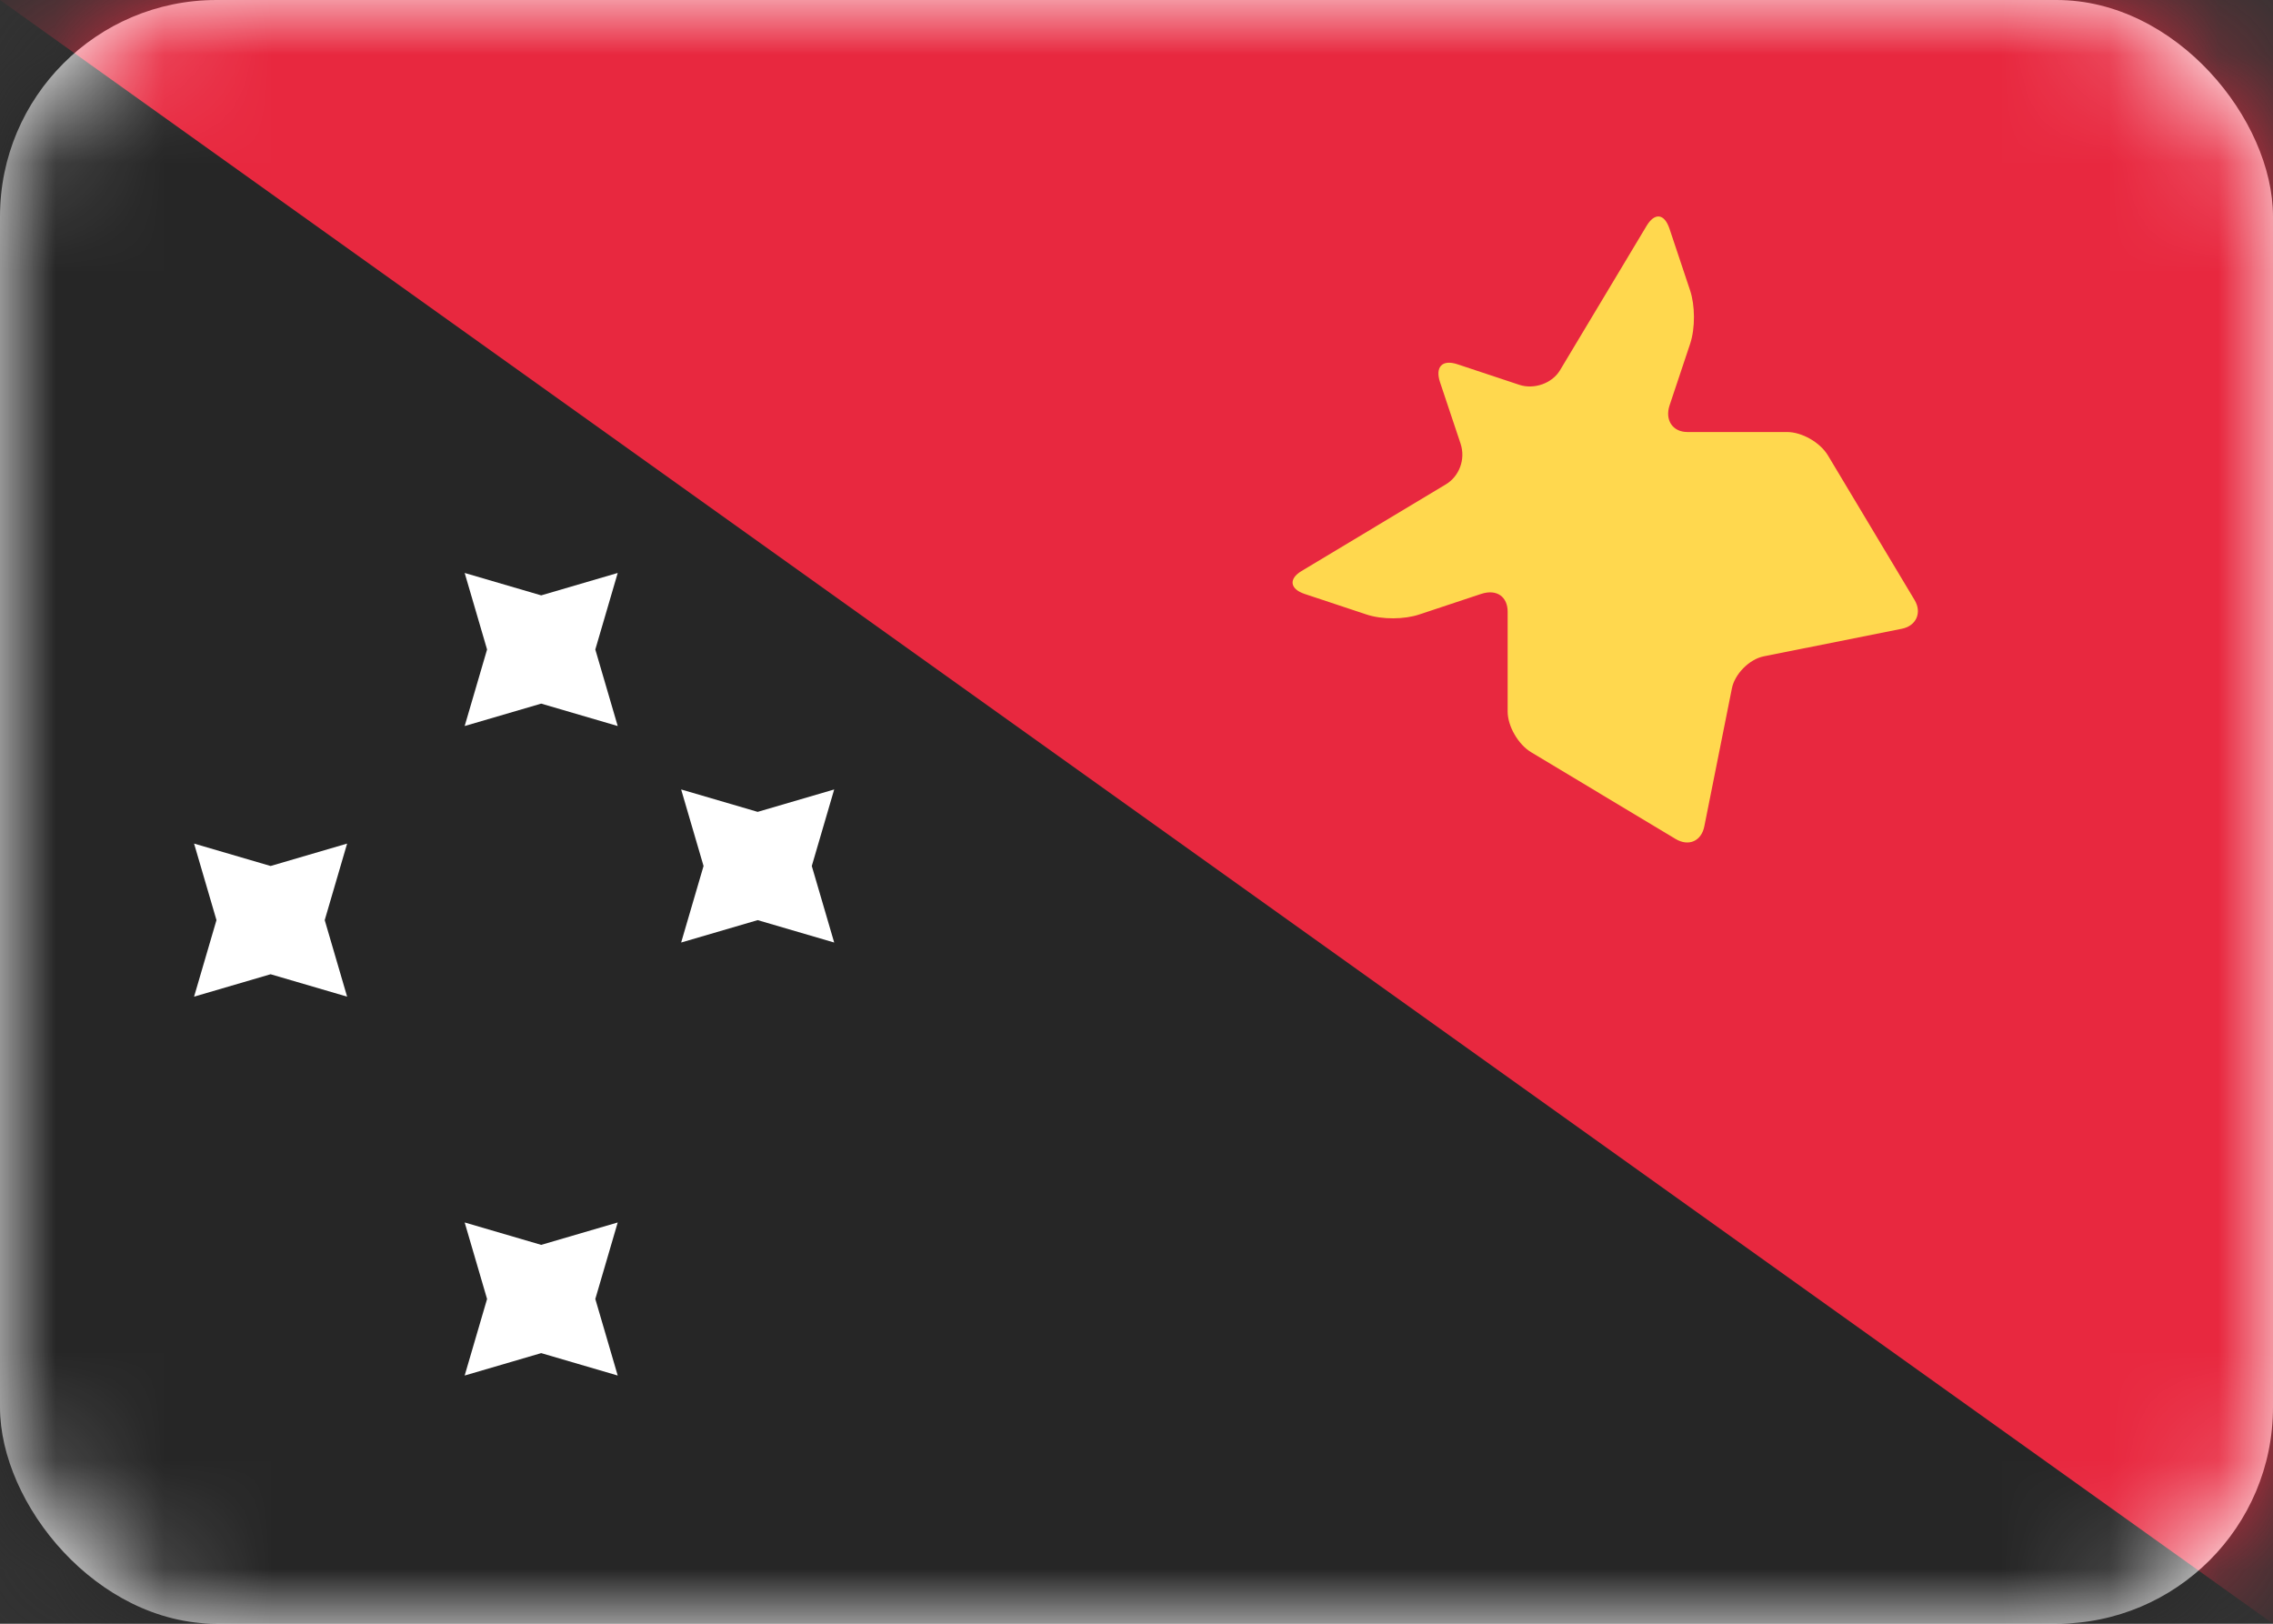 <svg width="21" height="15" viewBox="0 0 21 15" fill="none" xmlns="http://www.w3.org/2000/svg">
<rect x="0" y="0" width="21" height="15" fill="#333333" stroke="none"/>
<rect width="21" height="15" rx="2" fill="white"/>
<mask id="mask0_2314_21937" style="mask-type:alpha" maskUnits="userSpaceOnUse" x="0" y="0" width="21" height="15">
<rect width="21" height="15" rx="2" fill="white"/>
</mask>
<g mask="url(#mask0_2314_21937)">
<rect width="21" height="15" fill="#262626"/>
<path fill-rule="evenodd" clip-rule="evenodd" d="M0 0H21V15L0 0Z" fill="#E8283F"/>
<path fill-rule="evenodd" clip-rule="evenodd" d="M5 12.5L4.293 12.707L4.5 12L4.293 11.293L5 11.5L5.707 11.293L5.5 12L5.707 12.707L5 12.5Z" fill="white"/>
<path fill-rule="evenodd" clip-rule="evenodd" d="M5 6.5L4.293 6.707L4.5 6L4.293 5.293L5 5.5L5.707 5.293L5.5 6L5.707 6.707L5 6.5Z" fill="white"/>
<path fill-rule="evenodd" clip-rule="evenodd" d="M2.5 9L1.793 9.207L2 8.5L1.793 7.793L2.5 8L3.207 7.793L3 8.5L3.207 9.207L2.5 9Z" fill="white"/>
<path fill-rule="evenodd" clip-rule="evenodd" d="M7 8.5L6.293 8.707L6.5 8L6.293 7.293L7 7.5L7.707 7.293L7.5 8L7.707 8.707L7 8.5Z" fill="white"/>
<path fill-rule="evenodd" clip-rule="evenodd" d="M14.146 6.949C14.026 6.877 13.929 6.708 13.929 6.573L13.929 5.651C13.929 5.515 13.831 5.438 13.683 5.487L13.114 5.676C12.979 5.722 12.771 5.726 12.623 5.676L12.054 5.487C11.918 5.442 11.903 5.348 12.025 5.275L13.359 4.474C13.479 4.402 13.543 4.246 13.494 4.098L13.304 3.53C13.259 3.394 13.32 3.316 13.468 3.366L14.037 3.555C14.173 3.6 14.34 3.542 14.413 3.42L15.213 2.086C15.285 1.966 15.376 1.967 15.425 2.115L15.615 2.684C15.66 2.82 15.664 3.028 15.615 3.176L15.425 3.745C15.38 3.881 15.454 3.991 15.59 3.991H16.511C16.647 3.991 16.815 4.086 16.888 4.207L17.688 5.542C17.76 5.661 17.702 5.782 17.573 5.808L16.296 6.063C16.16 6.09 16.027 6.228 16.001 6.358L15.746 7.634C15.719 7.77 15.602 7.823 15.48 7.75L14.146 6.949V6.949Z" fill="#FFD84E"/>
</g>
</svg>
